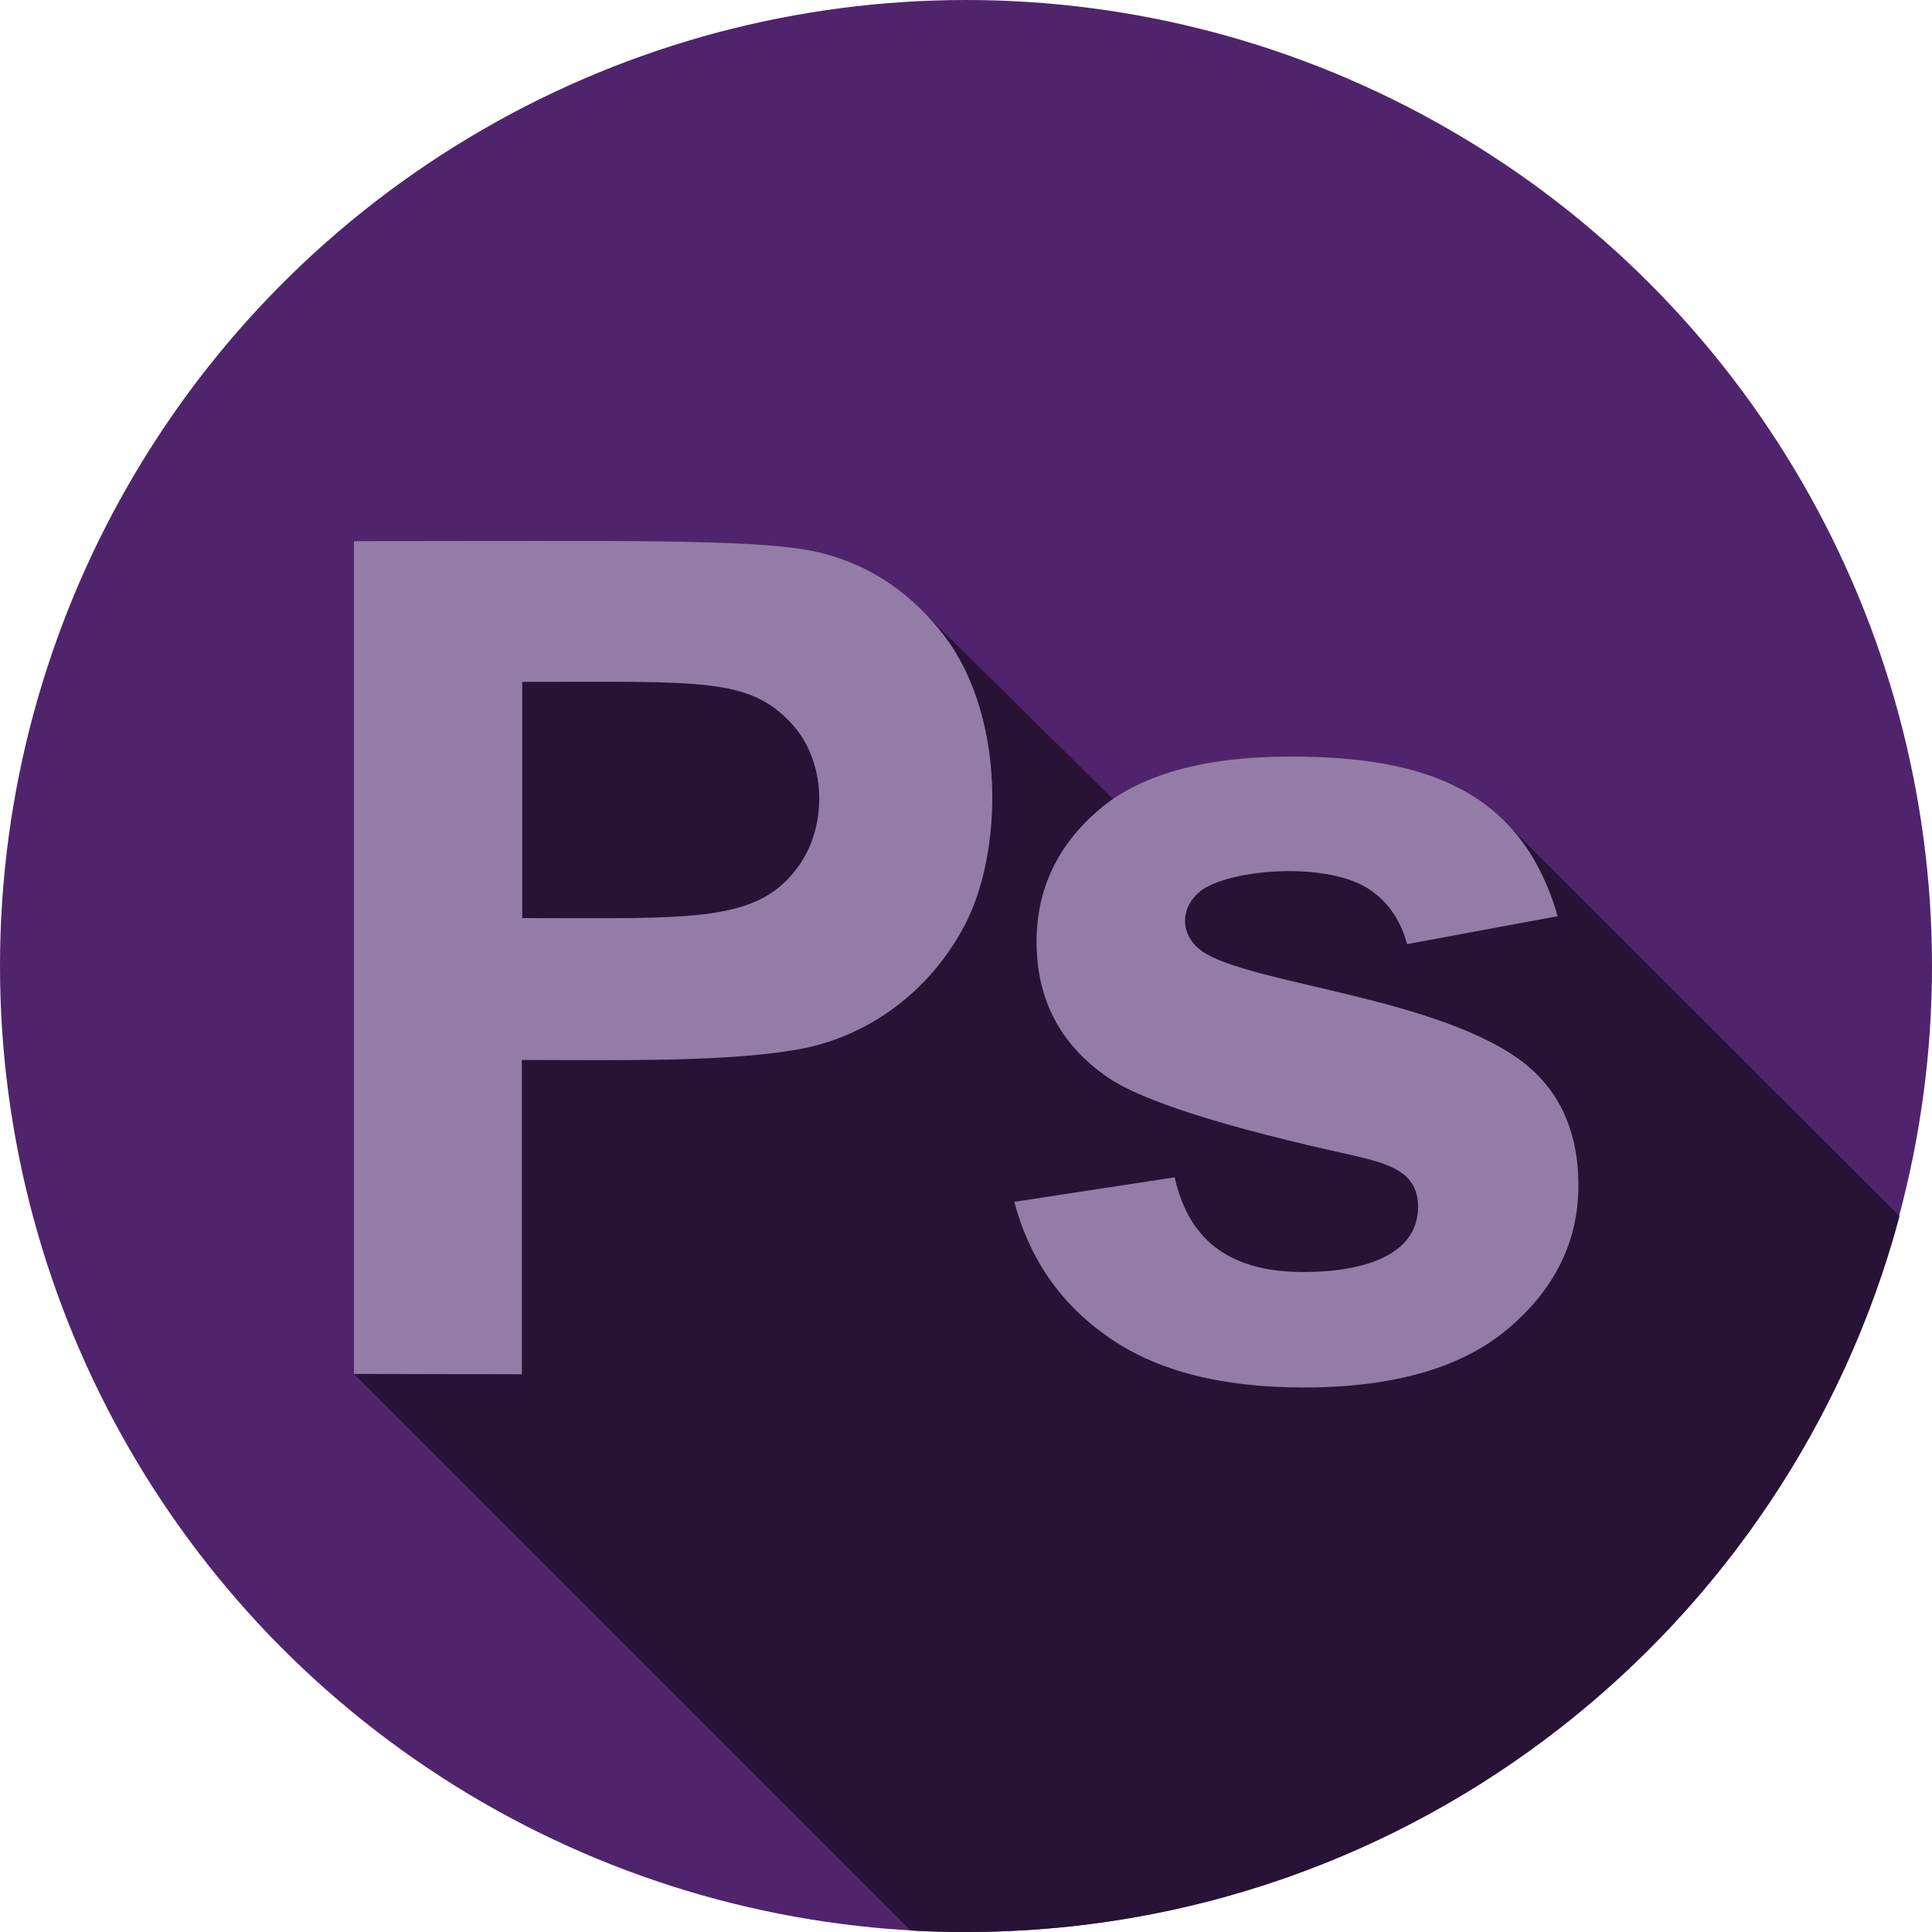 <?xml version="1.0" encoding="utf-8"?>
<!-- Generator: Adobe Illustrator 22.0.0, SVG Export Plug-In . SVG Version: 6.00 Build 0)  -->
<svg version="1.1" id="Capa_1" xmlns="http://www.w3.org/2000/svg" xmlns:xlink="http://www.w3.org/1999/xlink" x="0px" y="0px"
	 viewBox="0 0 512 512" style="enable-background:new 0 0 512 512;" xml:space="preserve">
<style type="text/css">
	.st0{fill:#4F246C;}
	.st1{fill:#281236;}
	.st2{fill:#957CA7;}
</style>
<circle class="st0" cx="256" cy="256" r="256"/>
<path class="st1" d="M342,200.6c-20.4,0-36.1,3.7-47,11.2l-49.4-48.7l0,0c-7.7-8.2-16.8-13.6-27.3-16.4
	c-15.2-4.1-51.4-3.3-124.5-3.3v220.7l147.5,147.5c4.9,0.3,9.8,0.4,14.8,0.4c118.5,0,218.1-80.5,247.3-189.7L398.9,217.9l0,0
	C385.7,204.5,365.9,200.6,342,200.6z"/>
<g>
	<path class="st2" d="M93.8,364.1V143.4c73.1,0,109.4-0.8,124.5,3.3c12.6,3.3,23.2,10.5,31.8,21.6c16.5,21.5,15.8,57.7,5.4,77.2
		c-9.4,17.6-25.2,28.6-41.9,32.2c-19.6,3.9-48.6,3.2-75.3,3.2v83.3L93.8,364.1L93.8,364.1z M138.4,180.7v62.6
		c45.2,0,62.8,1.5,73.6-14.3c7.2-10.5,7-27-2-37C198.6,179.5,186.2,180.7,138.4,180.7z"/>
	<path class="st2" d="M268.8,318.5l42.5-6.5c4,18,16.1,25.1,34.2,25.1c13.8,0,30.3-3.5,30.3-17.3c0-9.3-7.8-11.4-17.2-13.6
		c-34.1-7.5-55.8-14.4-64.9-20.6c-12.6-8.6-19-20.6-19-36c0-13.9,5.5-25.5,16.4-34.9c10.9-9.4,27.9-14.2,50.9-14.2
		c34.9,0,61,8.4,70.8,42.3l-39.9,7.4c-1.7-6.2-4.9-11-9.7-14.3c-10.9-7.6-35.9-5.7-44.3-0.3c-6,4.1-6.7,11.7-0.6,16.3
		c12.3,9,64.6,12.3,86.7,30.7c8.8,7.5,13.3,18,13.3,31.5c0,14.7-6.1,27.3-18.4,37.8c-12.2,10.5-30.4,15.8-54.4,15.8
		c-21.8,0-39-4.4-51.7-13.3C281.1,345.6,272.8,333.6,268.8,318.5z"/>
</g>
</svg>
